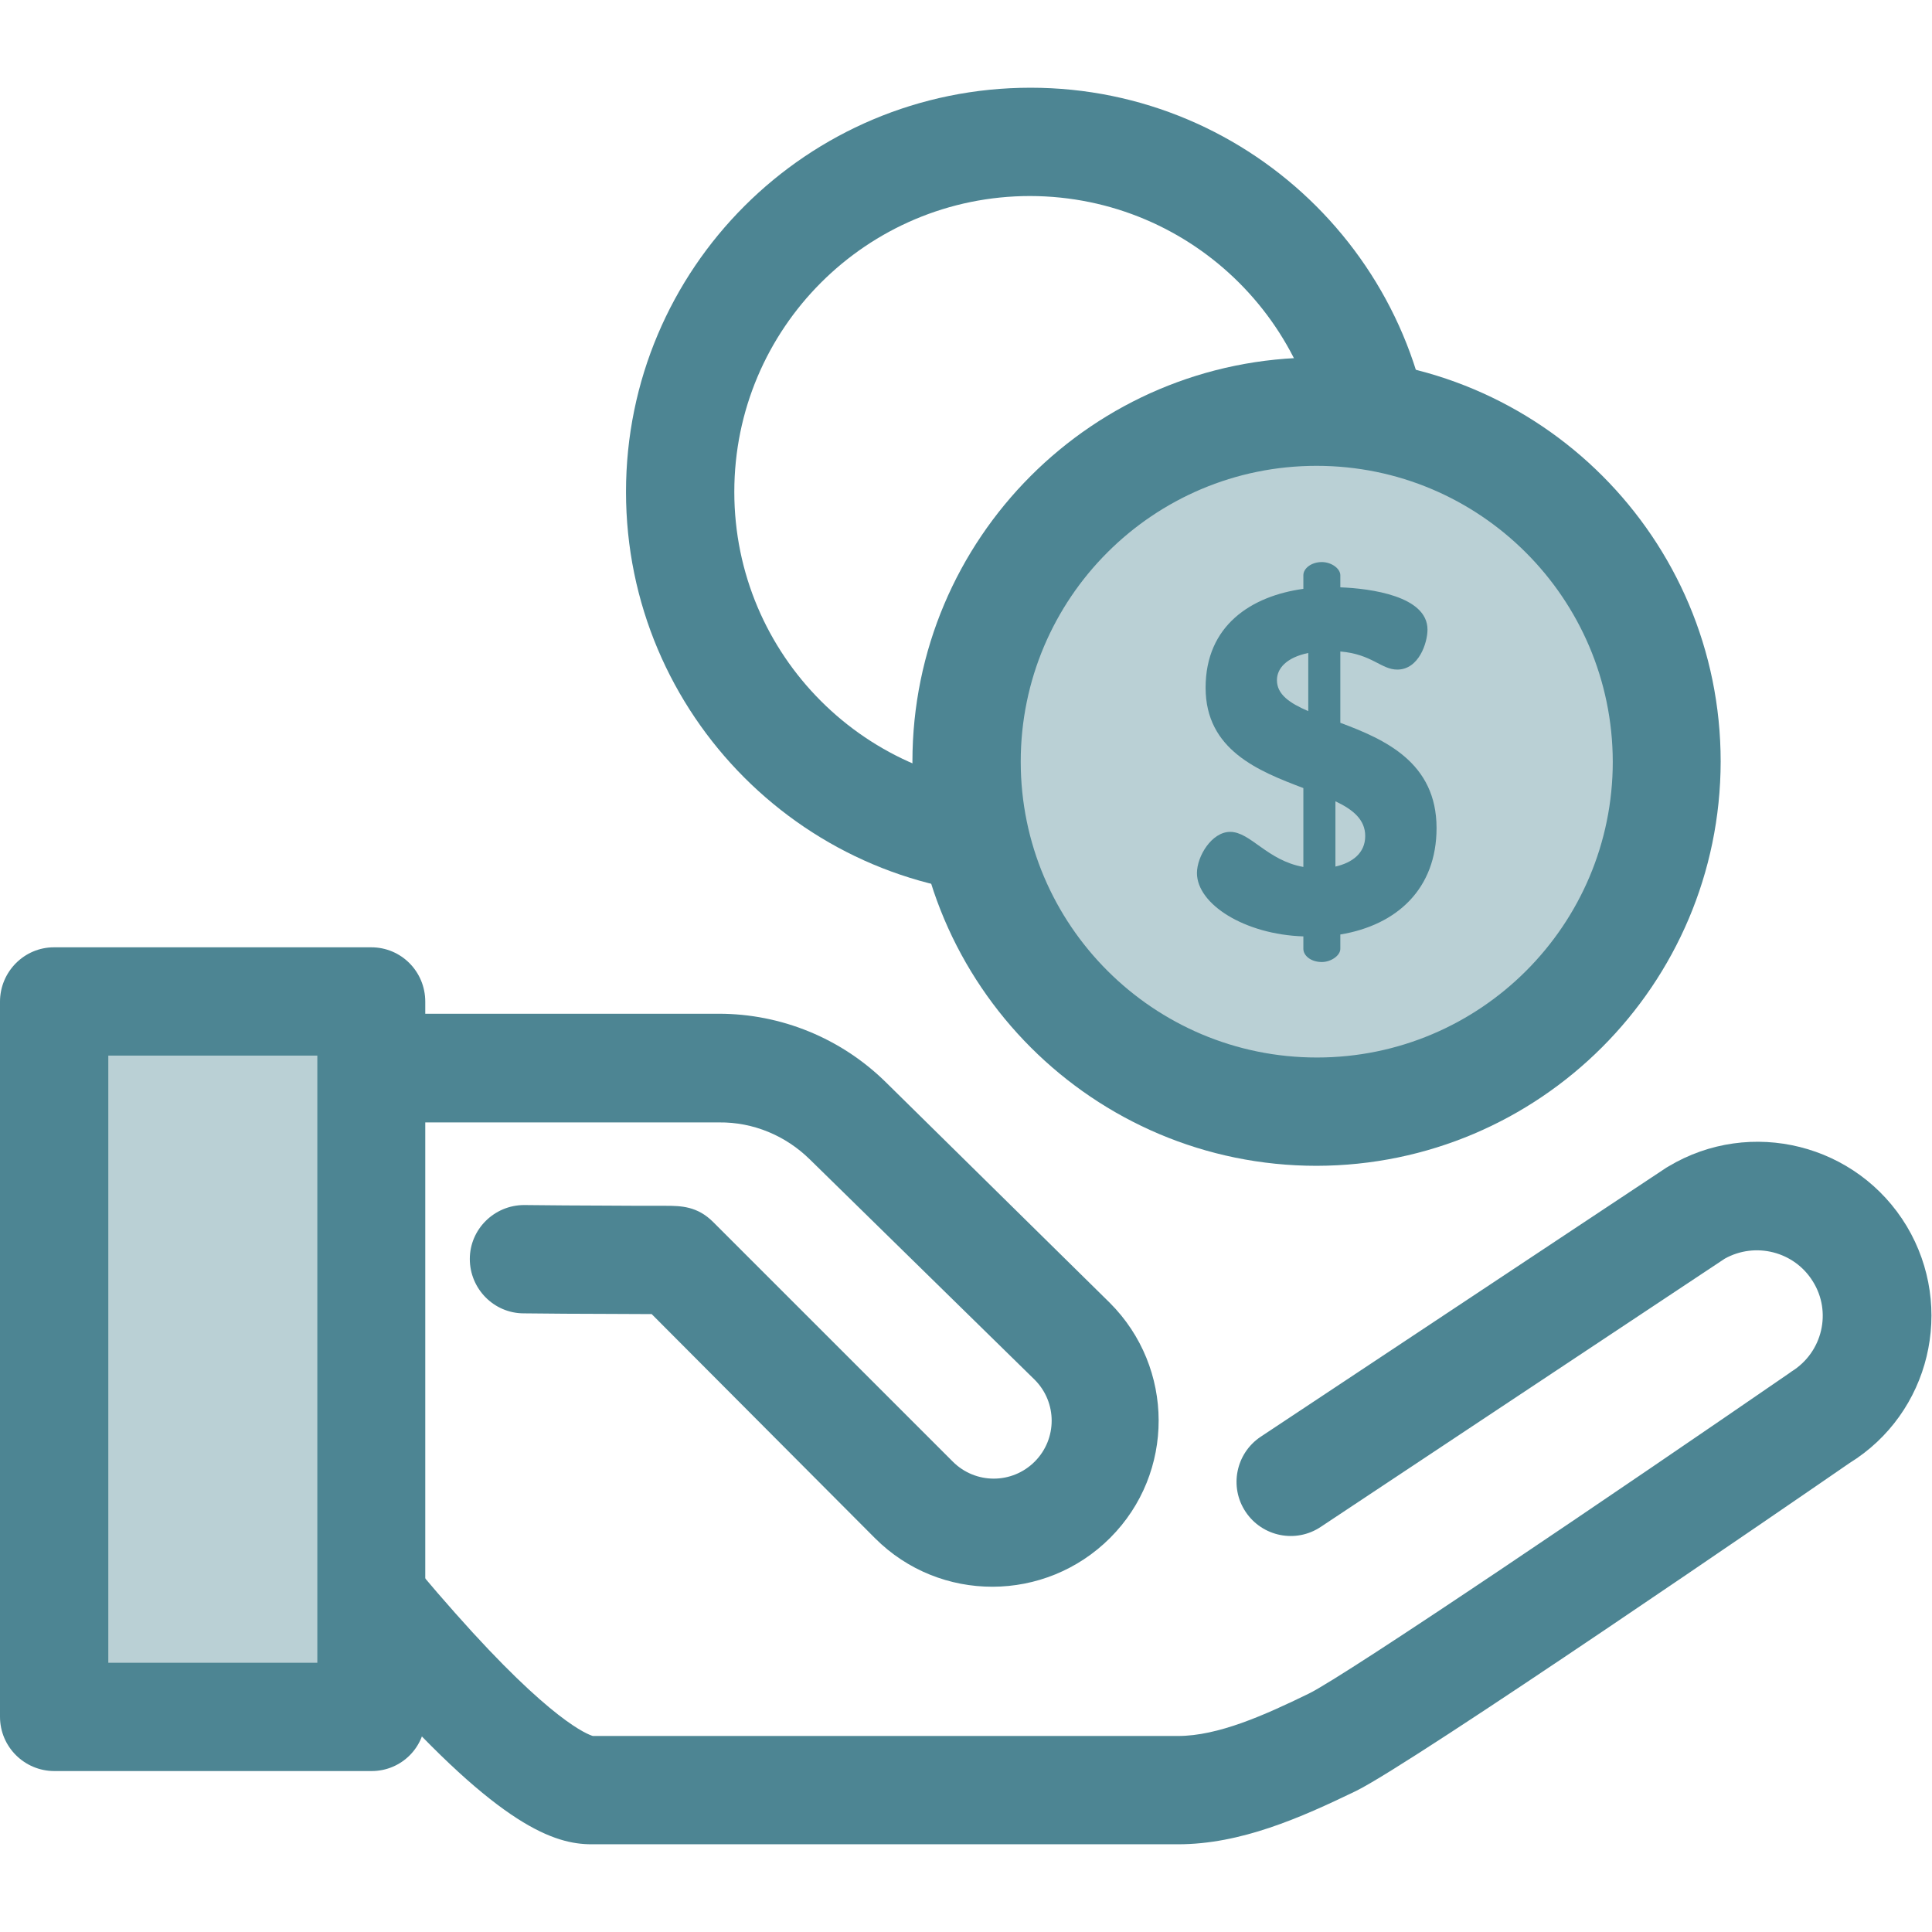 <svg width="52" height="52" viewBox="0 0 52 52" fill="none" xmlns="http://www.w3.org/2000/svg">
<path d="M15.925 49.639C14.92 49.639 13.467 49.151 10.217 45.515C8.572 43.667 7.221 41.859 7.16 41.778C7.12 41.727 7.089 41.676 7.059 41.615C6.439 40.498 6.114 39.249 6.114 37.979V28.747C6.114 27.945 6.764 27.285 7.567 27.285H19.348C21.024 27.285 22.639 27.945 23.837 29.123L29.87 35.065C31.617 36.811 31.627 39.645 29.88 41.392C28.133 43.139 25.299 43.149 23.552 41.402L17.54 35.369C16.941 35.369 15.966 35.359 15.194 35.359L14.097 35.349C13.295 35.349 12.645 34.689 12.645 33.886C12.645 33.084 13.305 32.434 14.107 32.434H14.117L15.214 32.444C15.905 32.444 16.646 32.454 17.205 32.454H17.906C18.332 32.454 18.769 32.465 19.195 32.891L25.645 39.34C26.254 39.95 27.239 39.95 27.849 39.34C28.458 38.731 28.458 37.746 27.849 37.136L21.796 31.205C21.145 30.565 20.272 30.2 19.358 30.21H9.029V37.979C9.029 38.731 9.212 39.462 9.557 40.122C9.821 40.478 10.938 41.94 12.249 43.413C14.838 46.338 15.824 46.683 15.956 46.724H31.708C32.785 46.724 34.034 46.165 35.222 45.586C36.227 45.099 43.682 40.041 48.151 36.964L48.222 36.913C49.055 36.395 49.309 35.308 48.791 34.486C48.293 33.683 47.247 33.419 46.424 33.876L35.547 41.097C34.877 41.544 33.973 41.361 33.526 40.691C33.079 40.021 33.262 39.117 33.932 38.67L44.85 31.428C44.87 31.418 44.881 31.408 44.901 31.398C47.115 30.068 49.989 30.789 51.32 33.003C52.63 35.197 51.949 38.04 49.776 39.381C48.425 40.315 38.015 47.465 36.492 48.207C34.999 48.928 33.394 49.639 31.708 49.639H15.925Z" fill="#4D8593"/>
<path d="M1.463 26.96H10.014V46.216H1.463V26.96Z" fill="#BAD0D5"/>
<path d="M10.004 47.668H1.462C0.66 47.668 0 47.018 0 46.206V26.96C0 26.157 0.65 25.497 1.452 25.497H9.994C10.796 25.497 11.446 26.147 11.446 26.96V46.216C11.456 47.018 10.806 47.668 10.004 47.668ZM2.915 44.754H8.541V28.412H2.915V44.754ZM27.727 24.116C21.714 24.116 16.849 19.241 16.849 13.239C16.849 7.226 21.724 2.361 27.737 2.361C33.739 2.361 38.614 7.236 38.614 13.239C38.604 19.241 33.729 24.116 27.727 24.116ZM27.727 5.276C23.329 5.276 19.764 8.841 19.764 13.239C19.764 17.636 23.329 21.201 27.727 21.201C32.124 21.201 35.689 17.636 35.689 13.239C35.679 8.841 32.124 5.286 27.727 5.276Z" fill="#4D8593"/>
<path d="M35.435 29.925C40.64 29.925 44.86 25.706 44.86 20.5C44.86 15.295 40.64 11.075 35.435 11.075C30.23 11.075 26.01 15.295 26.01 20.5C26.01 25.706 30.23 29.925 35.435 29.925Z" fill="#BAD0D5"/>
<path d="M35.435 31.378C29.433 31.378 24.558 26.513 24.558 20.5C24.558 14.498 29.422 9.623 35.435 9.623C41.447 9.623 46.312 14.488 46.312 20.5C46.302 26.503 41.437 31.368 35.435 31.378ZM35.435 12.538C31.037 12.538 27.473 16.103 27.473 20.5C27.473 24.898 31.047 28.463 35.445 28.463C39.843 28.463 43.408 24.898 43.408 20.5C43.398 16.103 39.833 12.538 35.435 12.538Z" fill="#4D8593"/>
<path d="M35.08 25.203C33.506 25.152 32.216 24.34 32.216 23.497C32.216 23.05 32.612 22.39 33.11 22.39C33.658 22.39 34.105 23.161 35.08 23.334V21.211C33.871 20.754 32.449 20.186 32.449 18.51C32.449 16.834 33.678 16.042 35.08 15.849V15.483C35.08 15.3 35.293 15.128 35.578 15.128C35.831 15.128 36.075 15.3 36.075 15.483V15.808C36.888 15.839 38.421 16.042 38.421 16.946C38.421 17.301 38.188 18.022 37.609 18.022C37.172 18.022 36.928 17.606 36.075 17.535V19.454C37.274 19.901 38.665 20.521 38.665 22.288C38.665 23.913 37.609 24.898 36.075 25.152V25.538C36.075 25.721 35.821 25.893 35.578 25.893C35.283 25.893 35.08 25.721 35.08 25.538V25.203ZM35.212 19.14V17.575C34.623 17.697 34.369 17.992 34.369 18.307C34.369 18.693 34.714 18.926 35.212 19.14ZM35.943 21.567V23.324C36.39 23.222 36.745 22.968 36.745 22.501C36.745 22.064 36.42 21.79 35.943 21.567Z" fill="#4D8593"/>
</svg>
